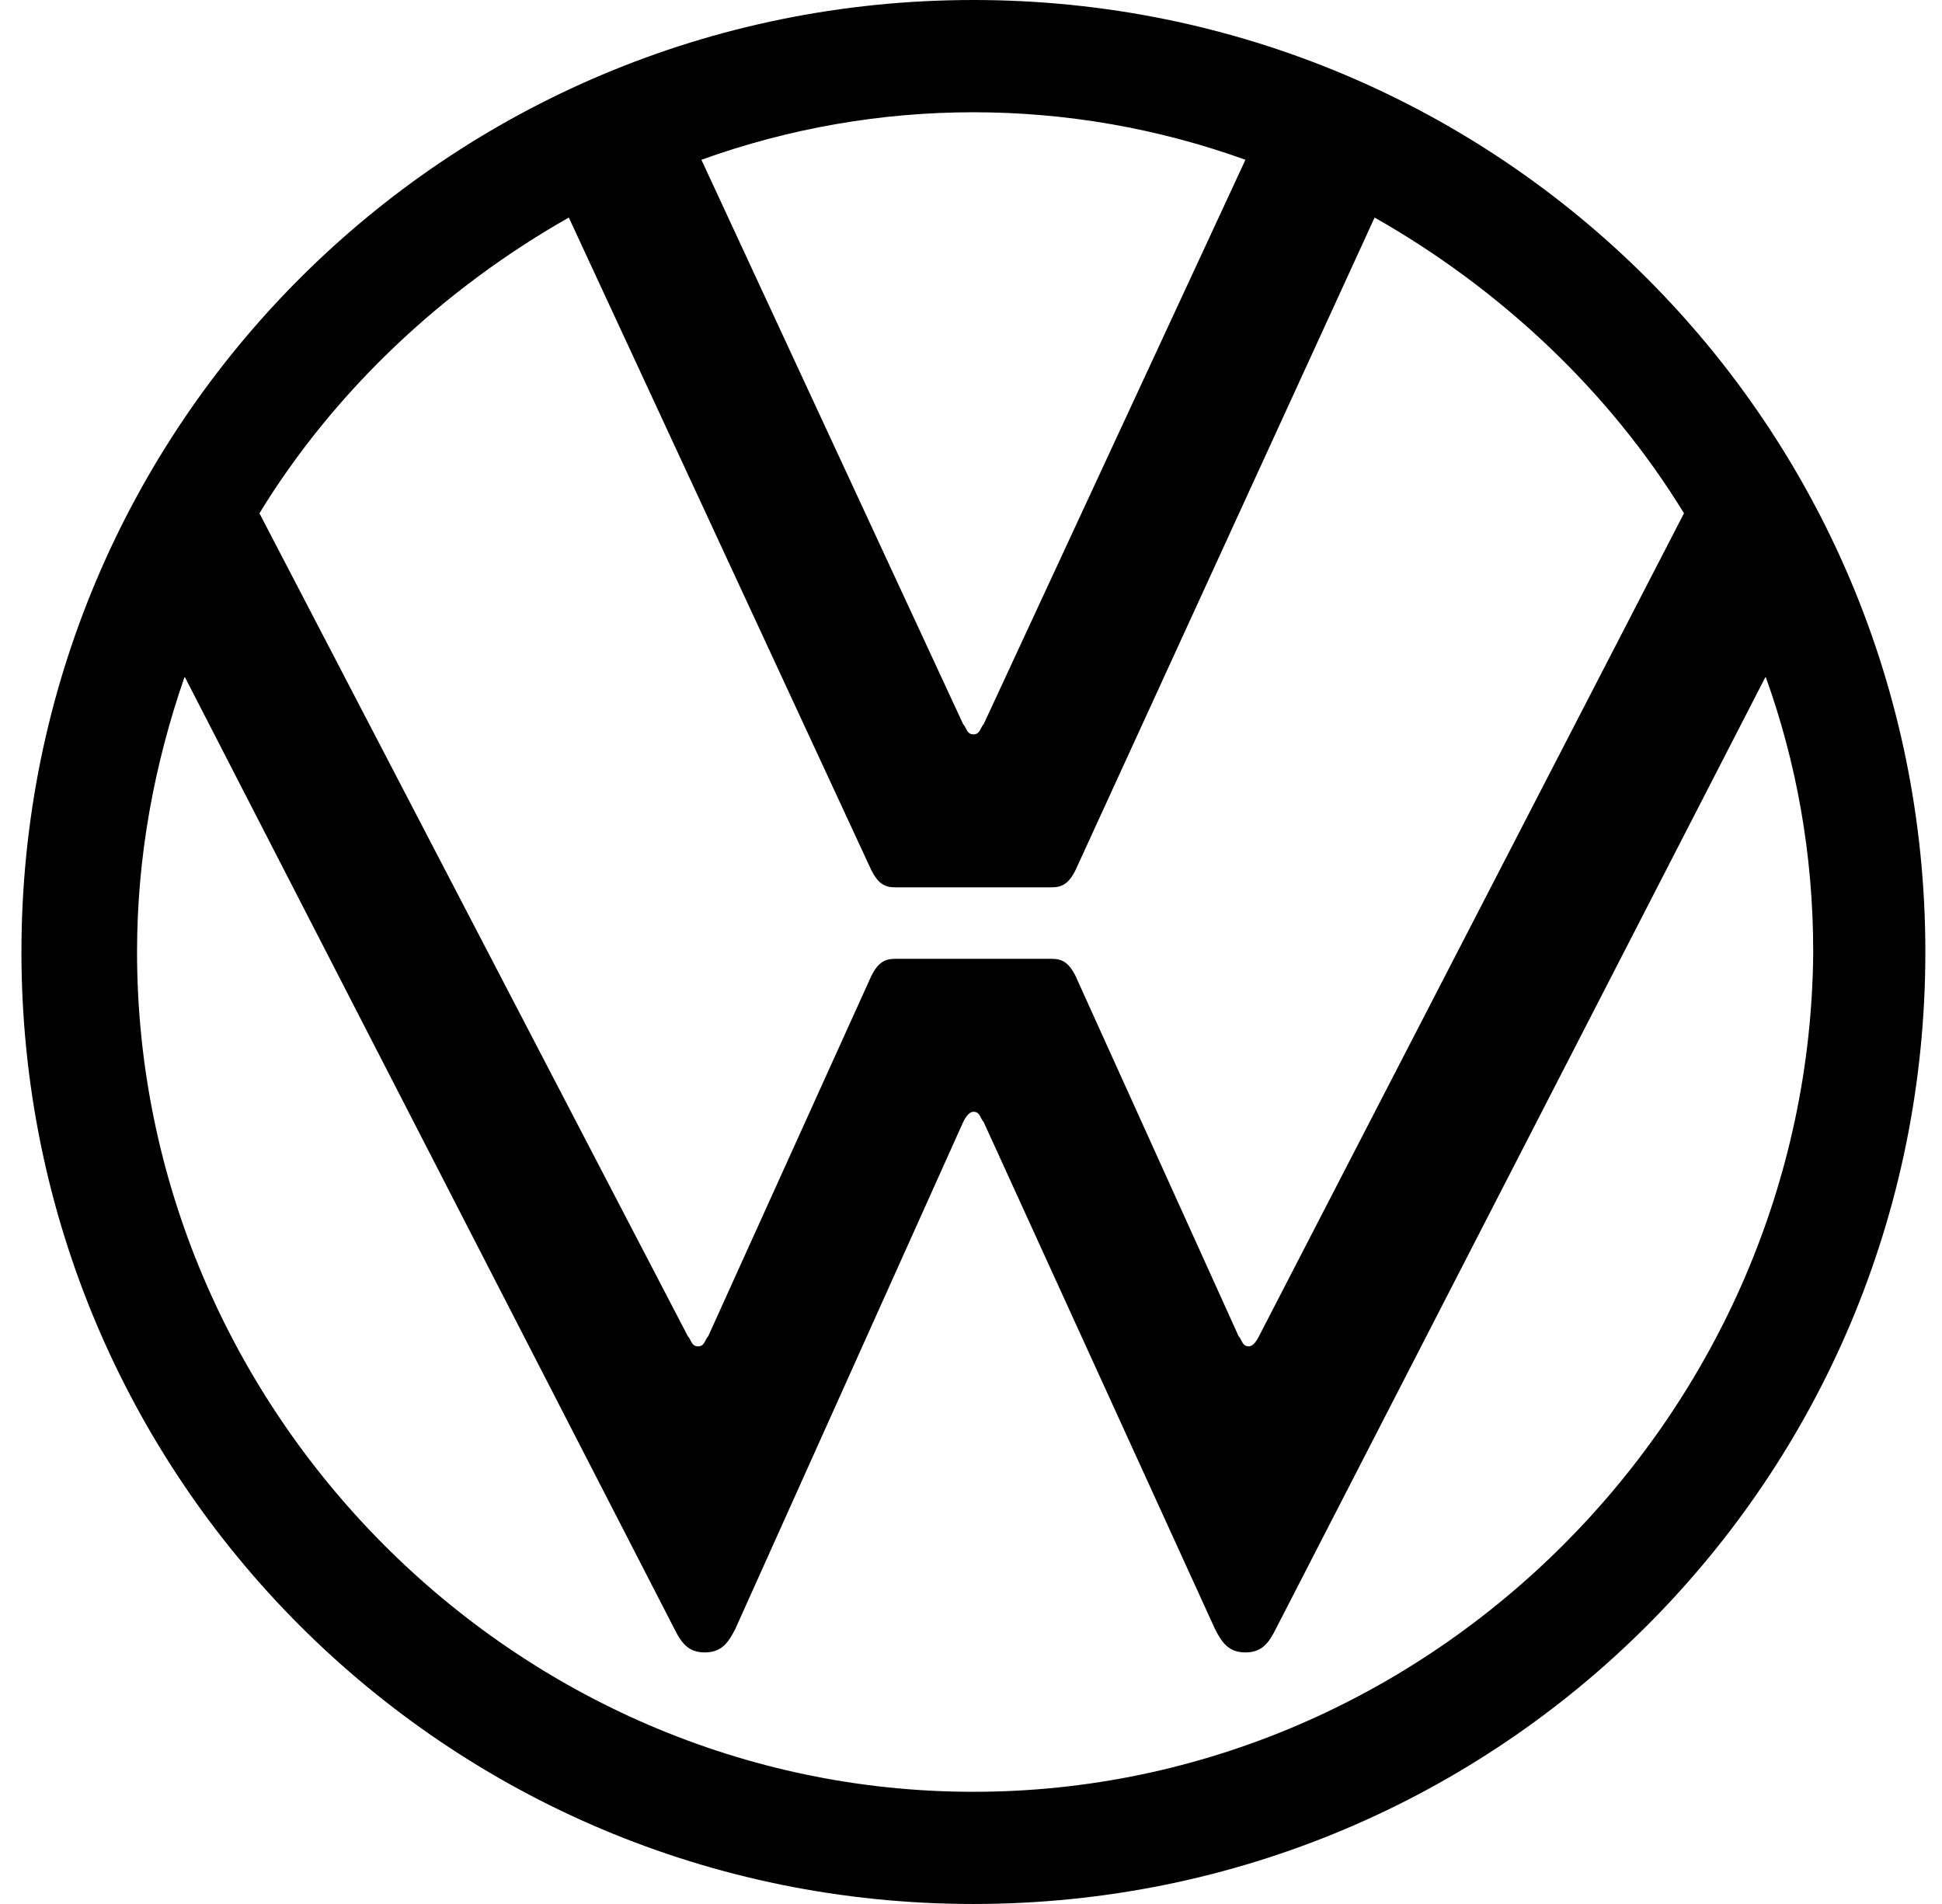<svg width="51" height="50" viewBox="0 0 51 50" fill="none" xmlns="http://www.w3.org/2000/svg">
<g clip-path="url(#clip0_22_202)">
<path d="M25.564 47.054C13.509 47.054 3.599 37.054 3.599 25C3.599 22.5 4.045 20.09 4.849 17.769L17.707 42.769C17.884 43.125 18.064 43.394 18.509 43.394C18.957 43.394 19.134 43.125 19.314 42.769L25.295 29.465C25.384 29.285 25.474 29.196 25.564 29.196C25.743 29.196 25.743 29.375 25.832 29.465L31.903 42.769C32.082 43.125 32.259 43.394 32.707 43.394C33.153 43.394 33.332 43.125 33.509 42.769L46.368 17.769C47.17 20 47.618 22.41 47.618 25C47.528 37.054 37.618 47.054 25.564 47.054V47.054ZM25.564 19.285C25.384 19.285 25.384 19.106 25.295 19.019L18.42 4.196C23.037 2.532 28.09 2.532 32.707 4.196L25.832 19.019C25.743 19.106 25.743 19.285 25.564 19.285V19.285ZM18.332 35.356C18.153 35.356 18.153 35.179 18.064 35.09L6.813 13.479C8.778 10.267 11.634 7.588 14.938 5.713L22.884 22.854C23.064 23.212 23.243 23.302 23.509 23.302H27.618C27.884 23.302 28.064 23.212 28.243 22.854L36.099 5.713C39.403 7.588 42.259 10.267 44.224 13.479L33.063 35.09C32.974 35.269 32.884 35.356 32.795 35.356C32.618 35.356 32.618 35.179 32.528 35.09L28.243 25.625C28.064 25.269 27.884 25.179 27.618 25.179H23.509C23.243 25.179 23.064 25.269 22.884 25.625L18.599 35.09C18.509 35.179 18.509 35.356 18.332 35.356V35.356ZM25.564 50C39.403 50 50.563 38.84 50.563 25C50.563 11.16 39.403 0 25.564 0C11.724 0 0.563 11.16 0.563 25C0.563 38.84 11.724 50 25.564 50Z" fill="black"/>
</g>
<defs>
<clipPath id="clip0_22_202">
<rect width="50" height="50" fill="white" transform="translate(0.563)"/>
</clipPath>
</defs>
</svg>
